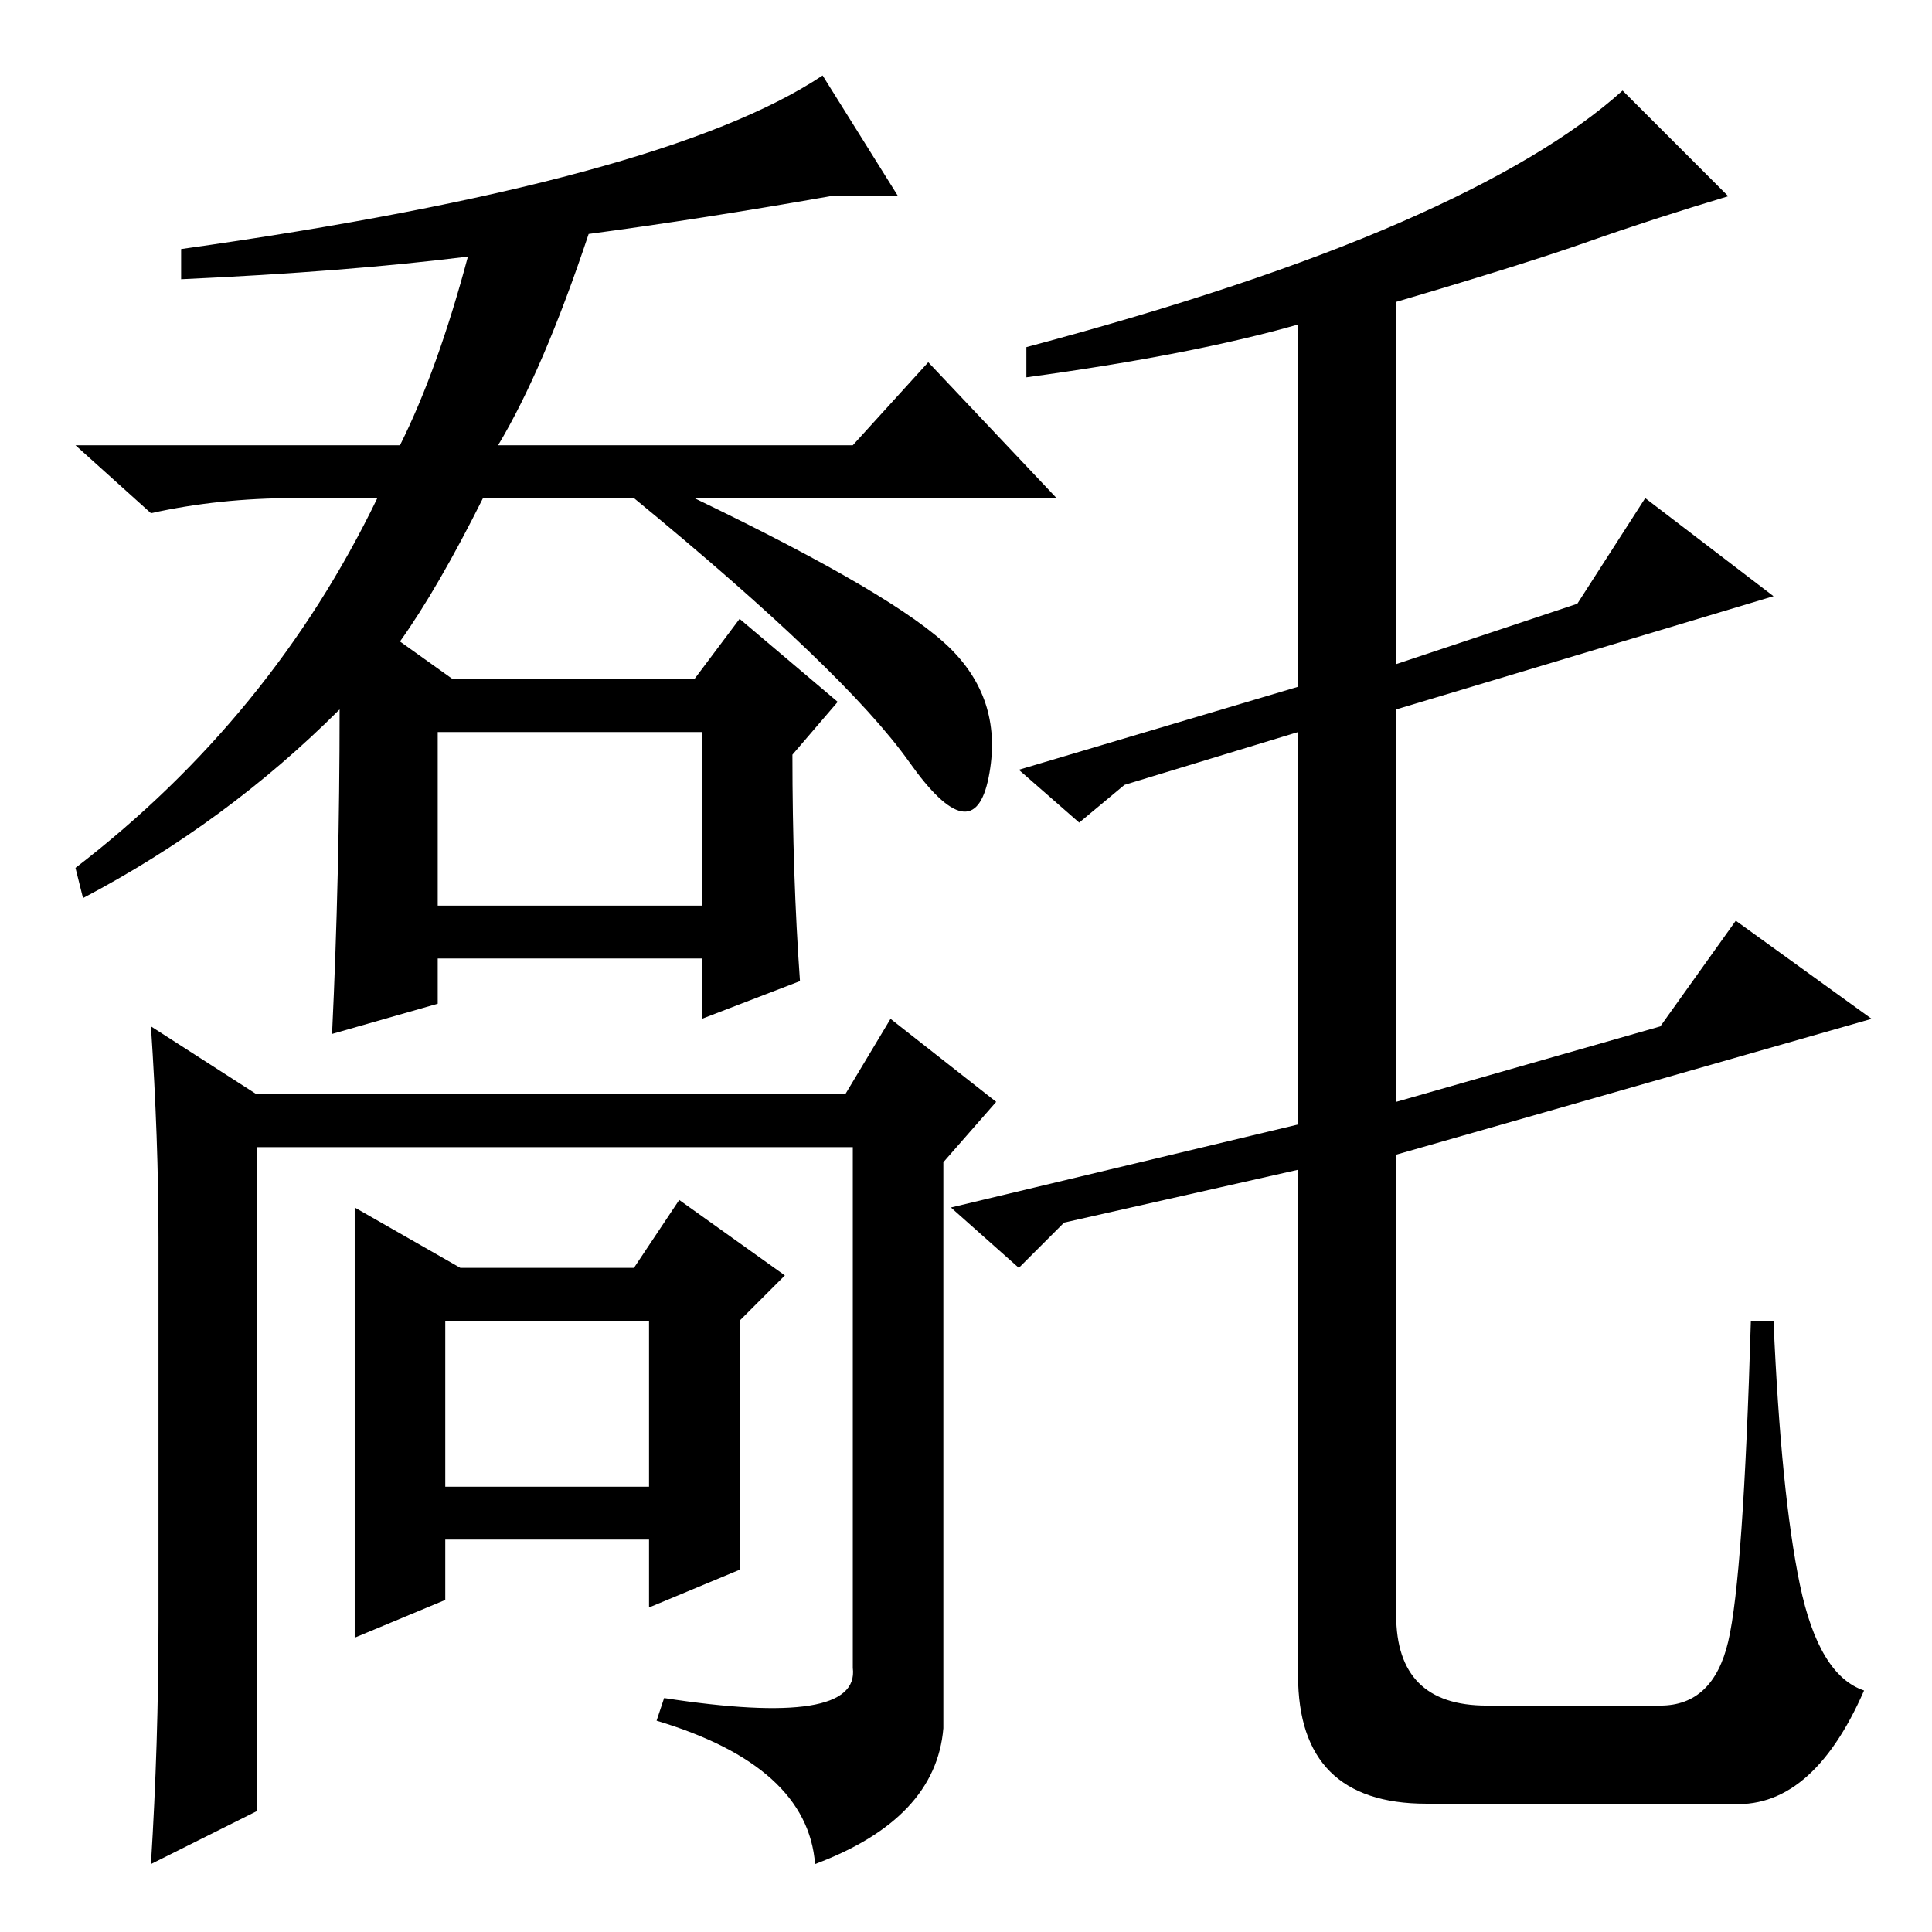<?xml version="1.0" standalone="no"?>
<!DOCTYPE svg PUBLIC "-//W3C//DTD SVG 1.1//EN" "http://www.w3.org/Graphics/SVG/1.1/DTD/svg11.dtd" >
<svg xmlns="http://www.w3.org/2000/svg" xmlns:xlink="http://www.w3.org/1999/xlink" version="1.1" viewBox="0 -36 256 256">
  <g transform="matrix(1 0 0 -1 0 220)">
   <path fill="currentColor"
d="M136 206v4q30 8 49.5 16.5t29.5 17.5l14 -14q-10 -3 -18.5 -6t-25.5 -8v-48l24 8l9 14l17 -13l-50 -15v-52l35 10l10 14l18 -13l-63 -18v-61q0 -12 12 -12h23q7 0 9 8.5t3 42.5h3q1 -23 3.5 -35t8.5 -14q-7 -16 -18 -15h-40q-17 0 -17 17v67l-31 -7l-6 -6l-9 8l46 11v52
l-23 -7l-6 -5l-8 7l37 11v48q-14 -4 -36 -7zM24 219v4q64 9 85 23l10 -16h-9q-17 -3 -32 -5q-6 -18 -12 -28h47l10 11l17 -18h-48q27 -13 34 -20t5 -17t-10.5 2t-36.5 35h-20q-6 -12 -11 -19l7 -5h32l6 8l13 -11l-6 -7q0 -16 1 -30l-13 -5v8h-35v-6l-14 -4q1 21 1 43
q-15 -15 -34 -25l-1 4q26 20 40 49h-11q-10 0 -19 -2l-10 9h43q5 10 9 25q-16 -2 -38 -3zM58 136h35v23h-35v-23zM59 59h27v22h-27v-22zM47 96l14 -8h23l6 9l14 -10l-6 -6v-33l-12 -5v9h-27v-8l-12 -5v57zM34 16l-14 -7q1 16 1 32v51q0 13 -1 28l14 -9h78l6 10l14 -11l-7 -8
v-75q-1 -12 -17 -18q-1 13 -21 19l1 3q26 -4 25 4v69h-79v-88z" />
  </g>

</svg>
